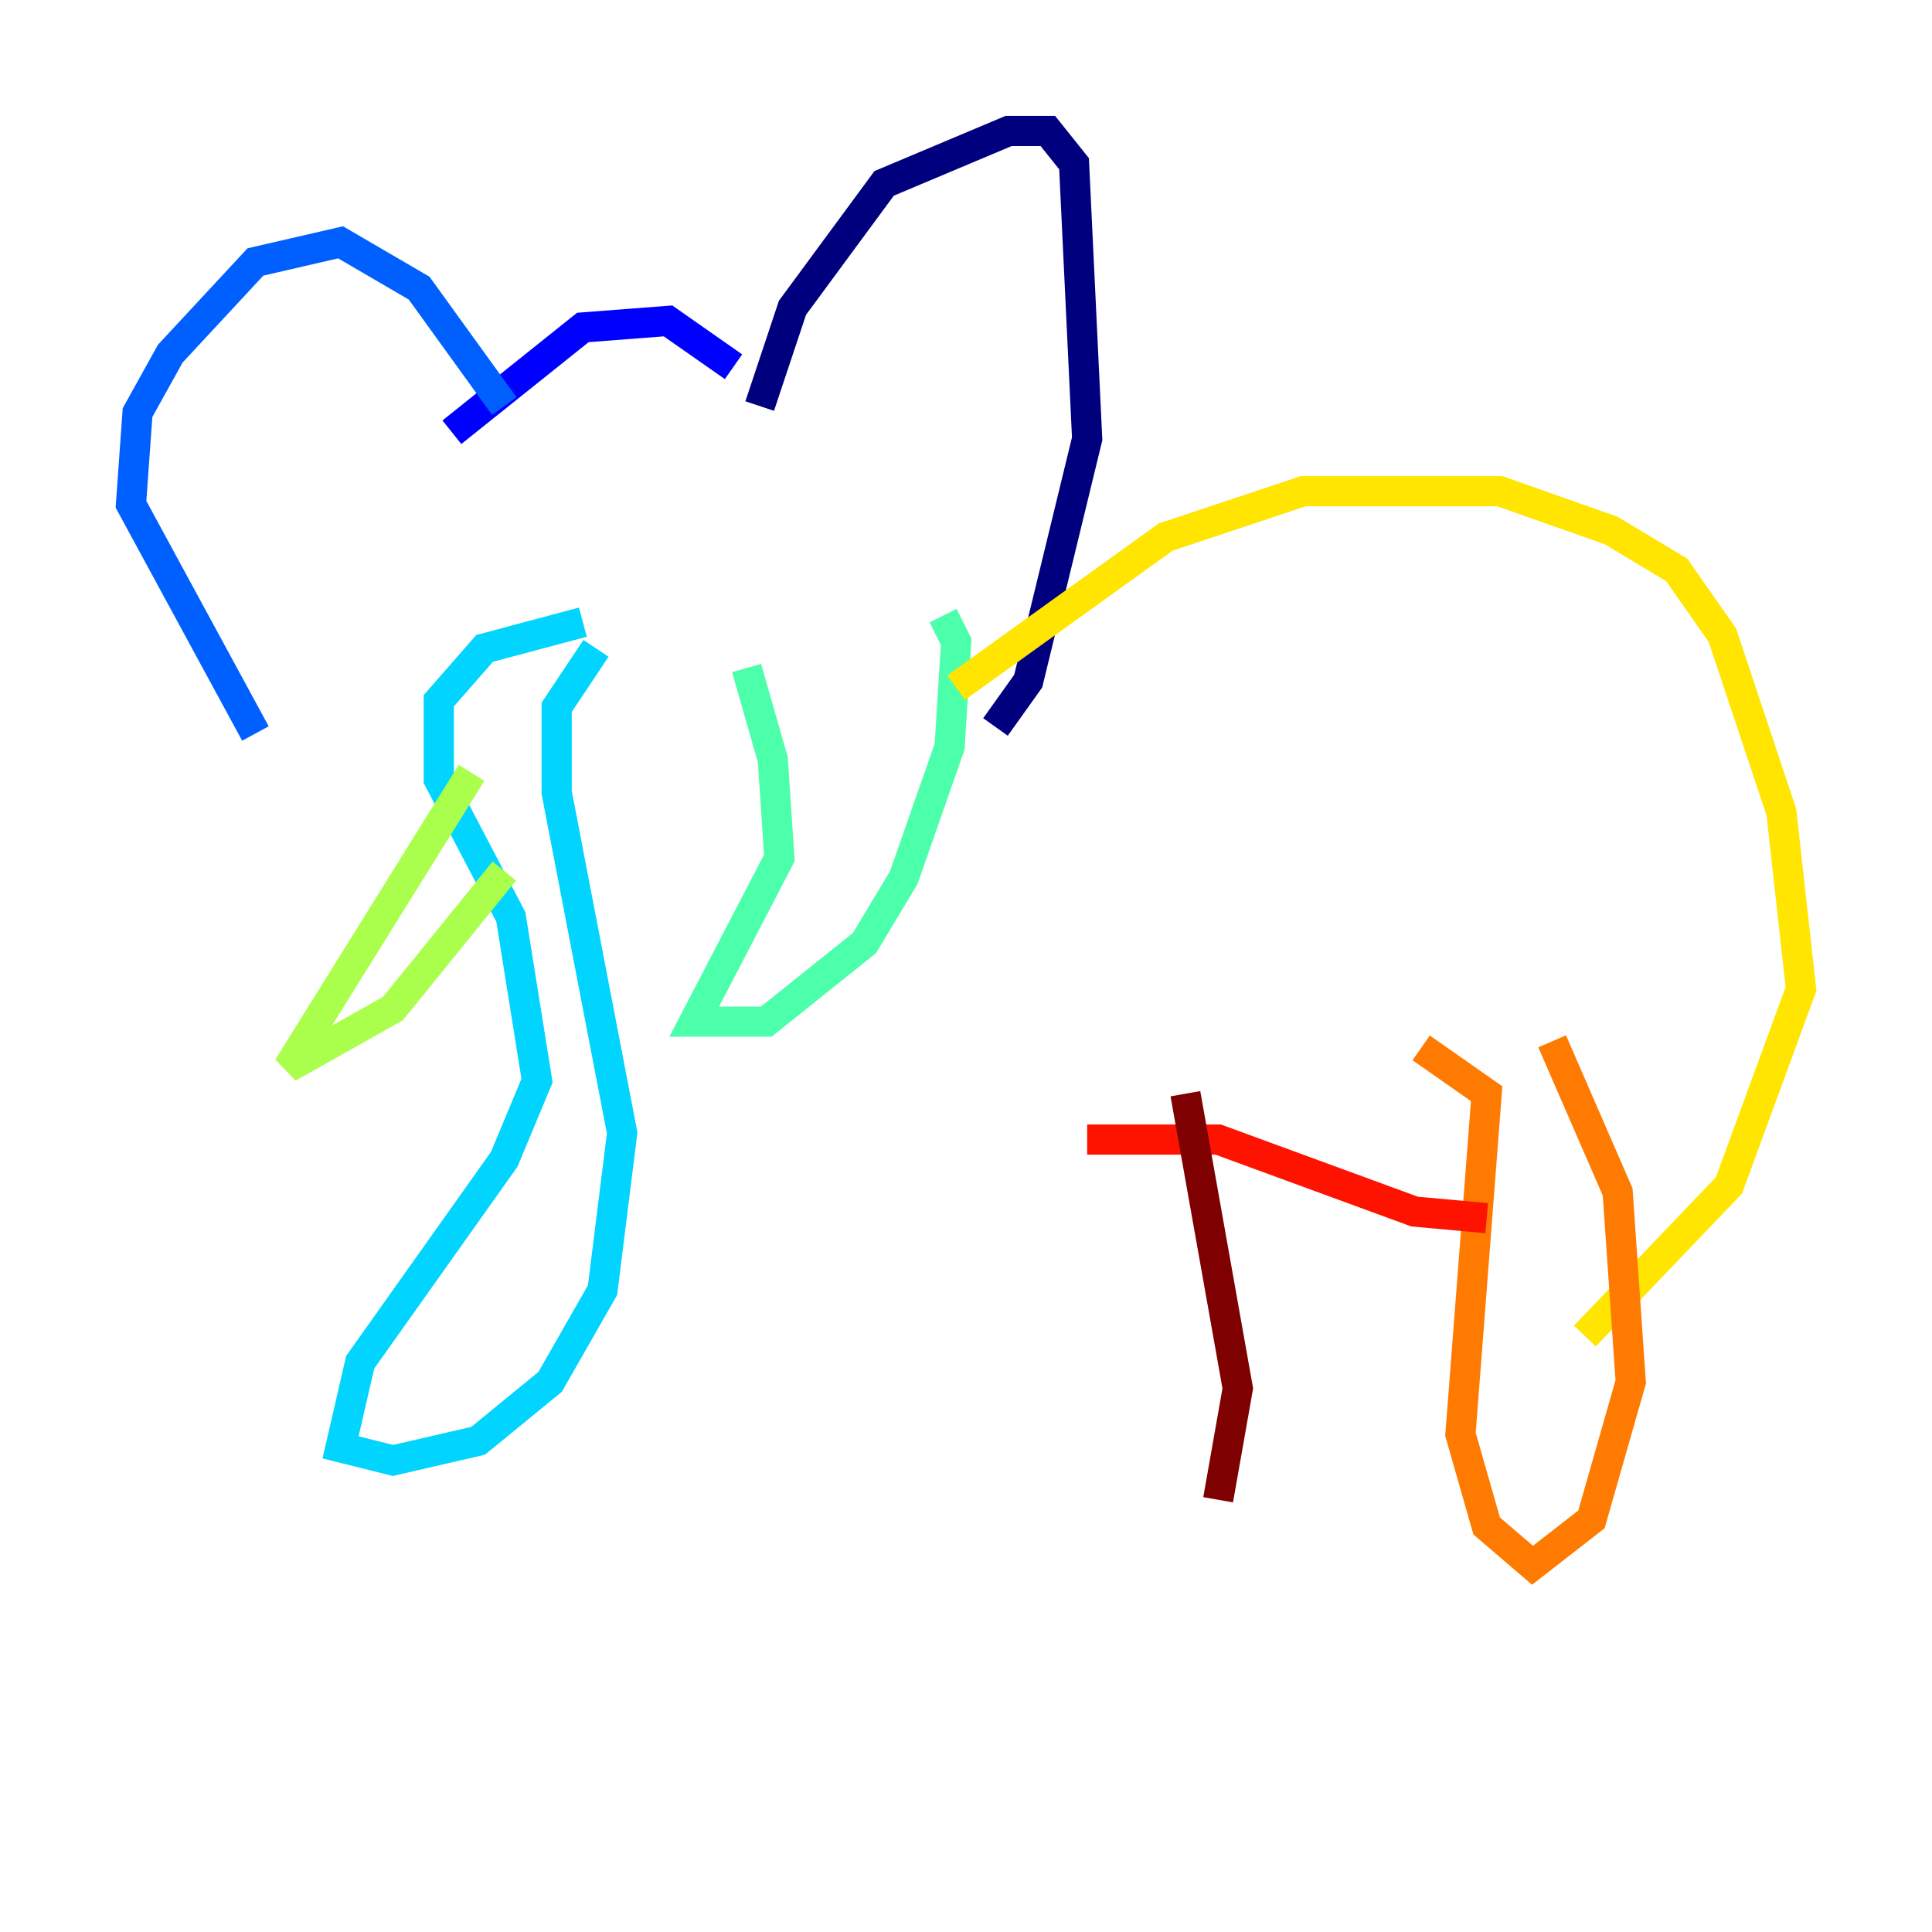 <?xml version="1.0" encoding="utf-8" ?>
<svg baseProfile="tiny" height="128" version="1.2" viewBox="0,0,128,128" width="128" xmlns="http://www.w3.org/2000/svg" xmlns:ev="http://www.w3.org/2001/xml-events" xmlns:xlink="http://www.w3.org/1999/xlink"><defs /><polyline fill="none" points="50.332,26.902 52.502,20.393 58.576,12.149 66.82,8.678 69.424,8.678 71.159,10.848 72.027,29.071 68.122,45.125 65.953,48.163" stroke="#00007f" stroke-width="2" /><polyline fill="none" points="48.597,24.298 44.258,21.261 38.617,21.695 29.939,28.637" stroke="#0000fe" stroke-width="2" /><polyline fill="none" points="33.41,26.902 27.77,19.091 22.563,16.054 16.922,17.356 11.281,23.43 9.112,27.336 8.678,33.41 16.922,48.597" stroke="#0060ff" stroke-width="2" /><polyline fill="none" points="38.617,41.22 32.108,42.956 29.071,46.427 29.071,51.634 33.844,60.746 35.58,71.593 33.41,76.8 23.864,90.251 22.563,95.891 26.034,96.759 31.675,95.458 36.447,91.552 39.919,85.478 41.22,75.064 36.881,52.502 36.881,46.861 39.485,42.956" stroke="#00d4ff" stroke-width="2" /><polyline fill="none" points="49.464,44.258 51.2,50.332 51.634,56.841 45.993,67.688 50.766,67.688 57.275,62.481 59.878,58.142 62.915,49.464 63.349,42.522 62.481,40.786" stroke="#4cffaa" stroke-width="2" /><polyline fill="none" points="31.241,51.2 19.091,70.725 26.034,66.82 33.41,57.709" stroke="#aaff4c" stroke-width="2" /><polyline fill="none" points="63.349,45.559 77.234,35.58 86.346,32.542 99.363,32.542 106.739,35.146 111.078,37.749 114.115,42.088 118.02,53.803 119.322,65.519 114.549,78.536 105.003,88.515" stroke="#ffe500" stroke-width="2" /><polyline fill="none" points="102.834,68.99 107.173,78.969 108.041,91.552 105.437,100.664 101.532,103.702 98.495,101.098 96.759,95.024 98.495,72.461 94.156,69.424" stroke="#ff7a00" stroke-width="2" /><polyline fill="none" points="98.495,80.705 93.722,80.271 80.705,75.498 72.027,75.498" stroke="#fe1200" stroke-width="2" /><polyline fill="none" points="78.536,72.461 82.007,91.986 80.705,99.363" stroke="#7f0000" stroke-width="2" /></svg>